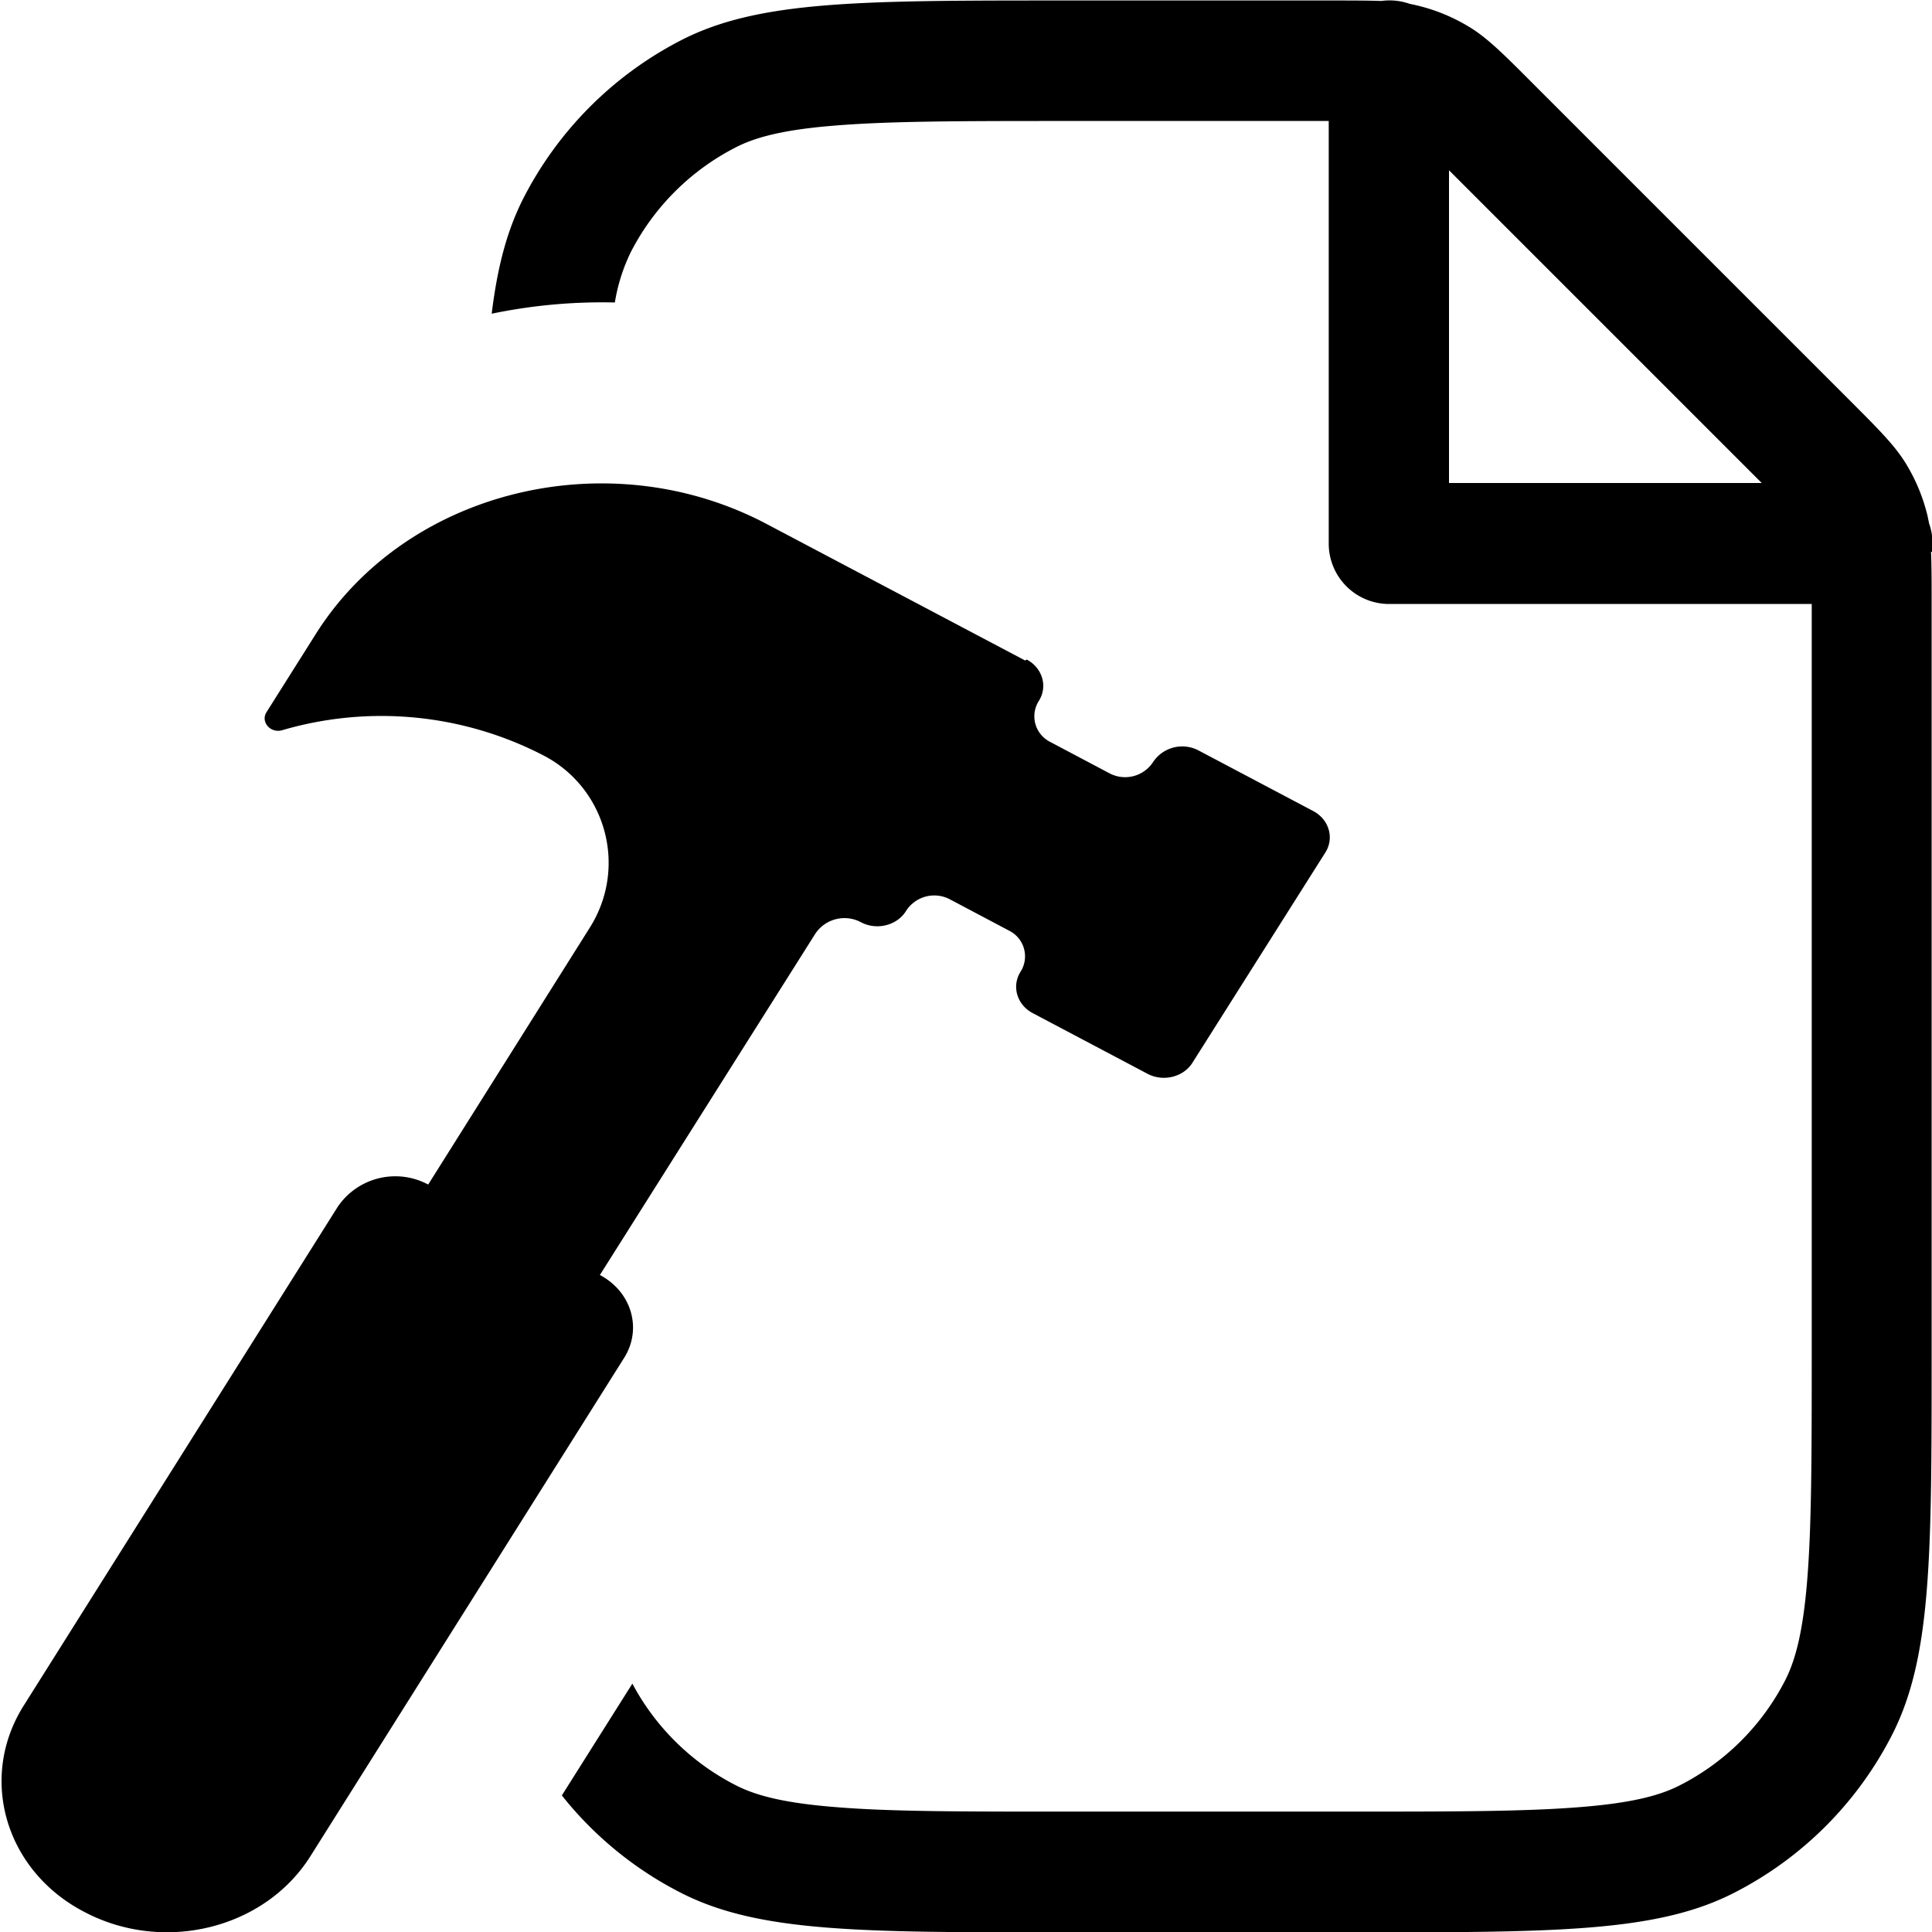 <svg xmlns="http://www.w3.org/2000/svg" width="1em" height="1em" viewBox="0 0 16 16"><path fill="currentColor" fill-rule="evenodd" d="M16 4.57a.5.5 0 0 0-.024-.235l-.013-.063a1.5 1.5 0 0 0-.18-.434c-.092-.15-.222-.28-.482-.54l-2.59-2.59c-.259-.26-.389-.39-.54-.483a1.5 1.5 0 0 0-.496-.193a.5.5 0 0 0-.235-.024c-.112-.004-.246-.004-.425-.004h-2.21c-1.68 0-2.52 0-3.16.327a3.02 3.02 0 0 0-1.31 1.31c-.137.269-.216.572-.263.957a4.5 4.5 0 0 1 1.02-.093a1.5 1.5 0 0 1 .129-.411c.191-.376.497-.682.873-.874c.156-.08.381-.145.82-.18c.45-.037 1.03-.038 1.89-.038h2.2v3.5a.5.5 0 0 0 .5.5h3.5v6.2c0 .857-.001 1.44-.038 1.89c-.036.438-.101.663-.18.82a2 2 0 0 1-.874.873c-.156.08-.381.145-.819.18c-.45.037-1.03.038-1.89.038h-2.4c-.857 0-1.44 0-1.89-.038c-.438-.035-.663-.1-.819-.18a2 2 0 0 1-.857-.842l-.584.926c.266.335.602.611.987.807c.642.327 1.48.327 3.16.327h2.4c1.68 0 2.52 0 3.16-.327a3 3 0 0 0 1.31-1.31c.327-.642.327-1.48.327-3.16v-6.21c0-.178 0-.313-.005-.425zm-4-3.16L14.59 4H12z" clip-rule="evenodd"/><path fill="currentColor" d="M8.49 5.47L6.35 4.34c-1.31-.693-2.99-.282-3.74.919l-.403.639c-.051.081.034.178.131.149a2.92 2.92 0 0 1 2.17.213c.514.272.689.924.378 1.42l-1.34 2.13a.576.576 0 0 0-.749.184l-2.6 4.13c-.379.6-.154 1.37.502 1.71c.656.346 1.49.141 1.87-.459l2.6-4.13c.151-.24.062-.547-.201-.686l1.78-2.82a.29.29 0 0 1 .381-.102c.131.07.299.028.374-.092a.277.277 0 0 1 .364-.097l.495.262c.123.065.164.22.09.337c-.076.12-.03.274.1.343l.95.502c.131.07.3.028.374-.092l1.1-1.74c.076-.12.03-.274-.1-.343l-.95-.502a.29.29 0 0 0-.374.092a.277.277 0 0 1-.364.097l-.495-.262a.237.237 0 0 1-.09-.337c.076-.12.03-.274-.1-.343z"/></svg>